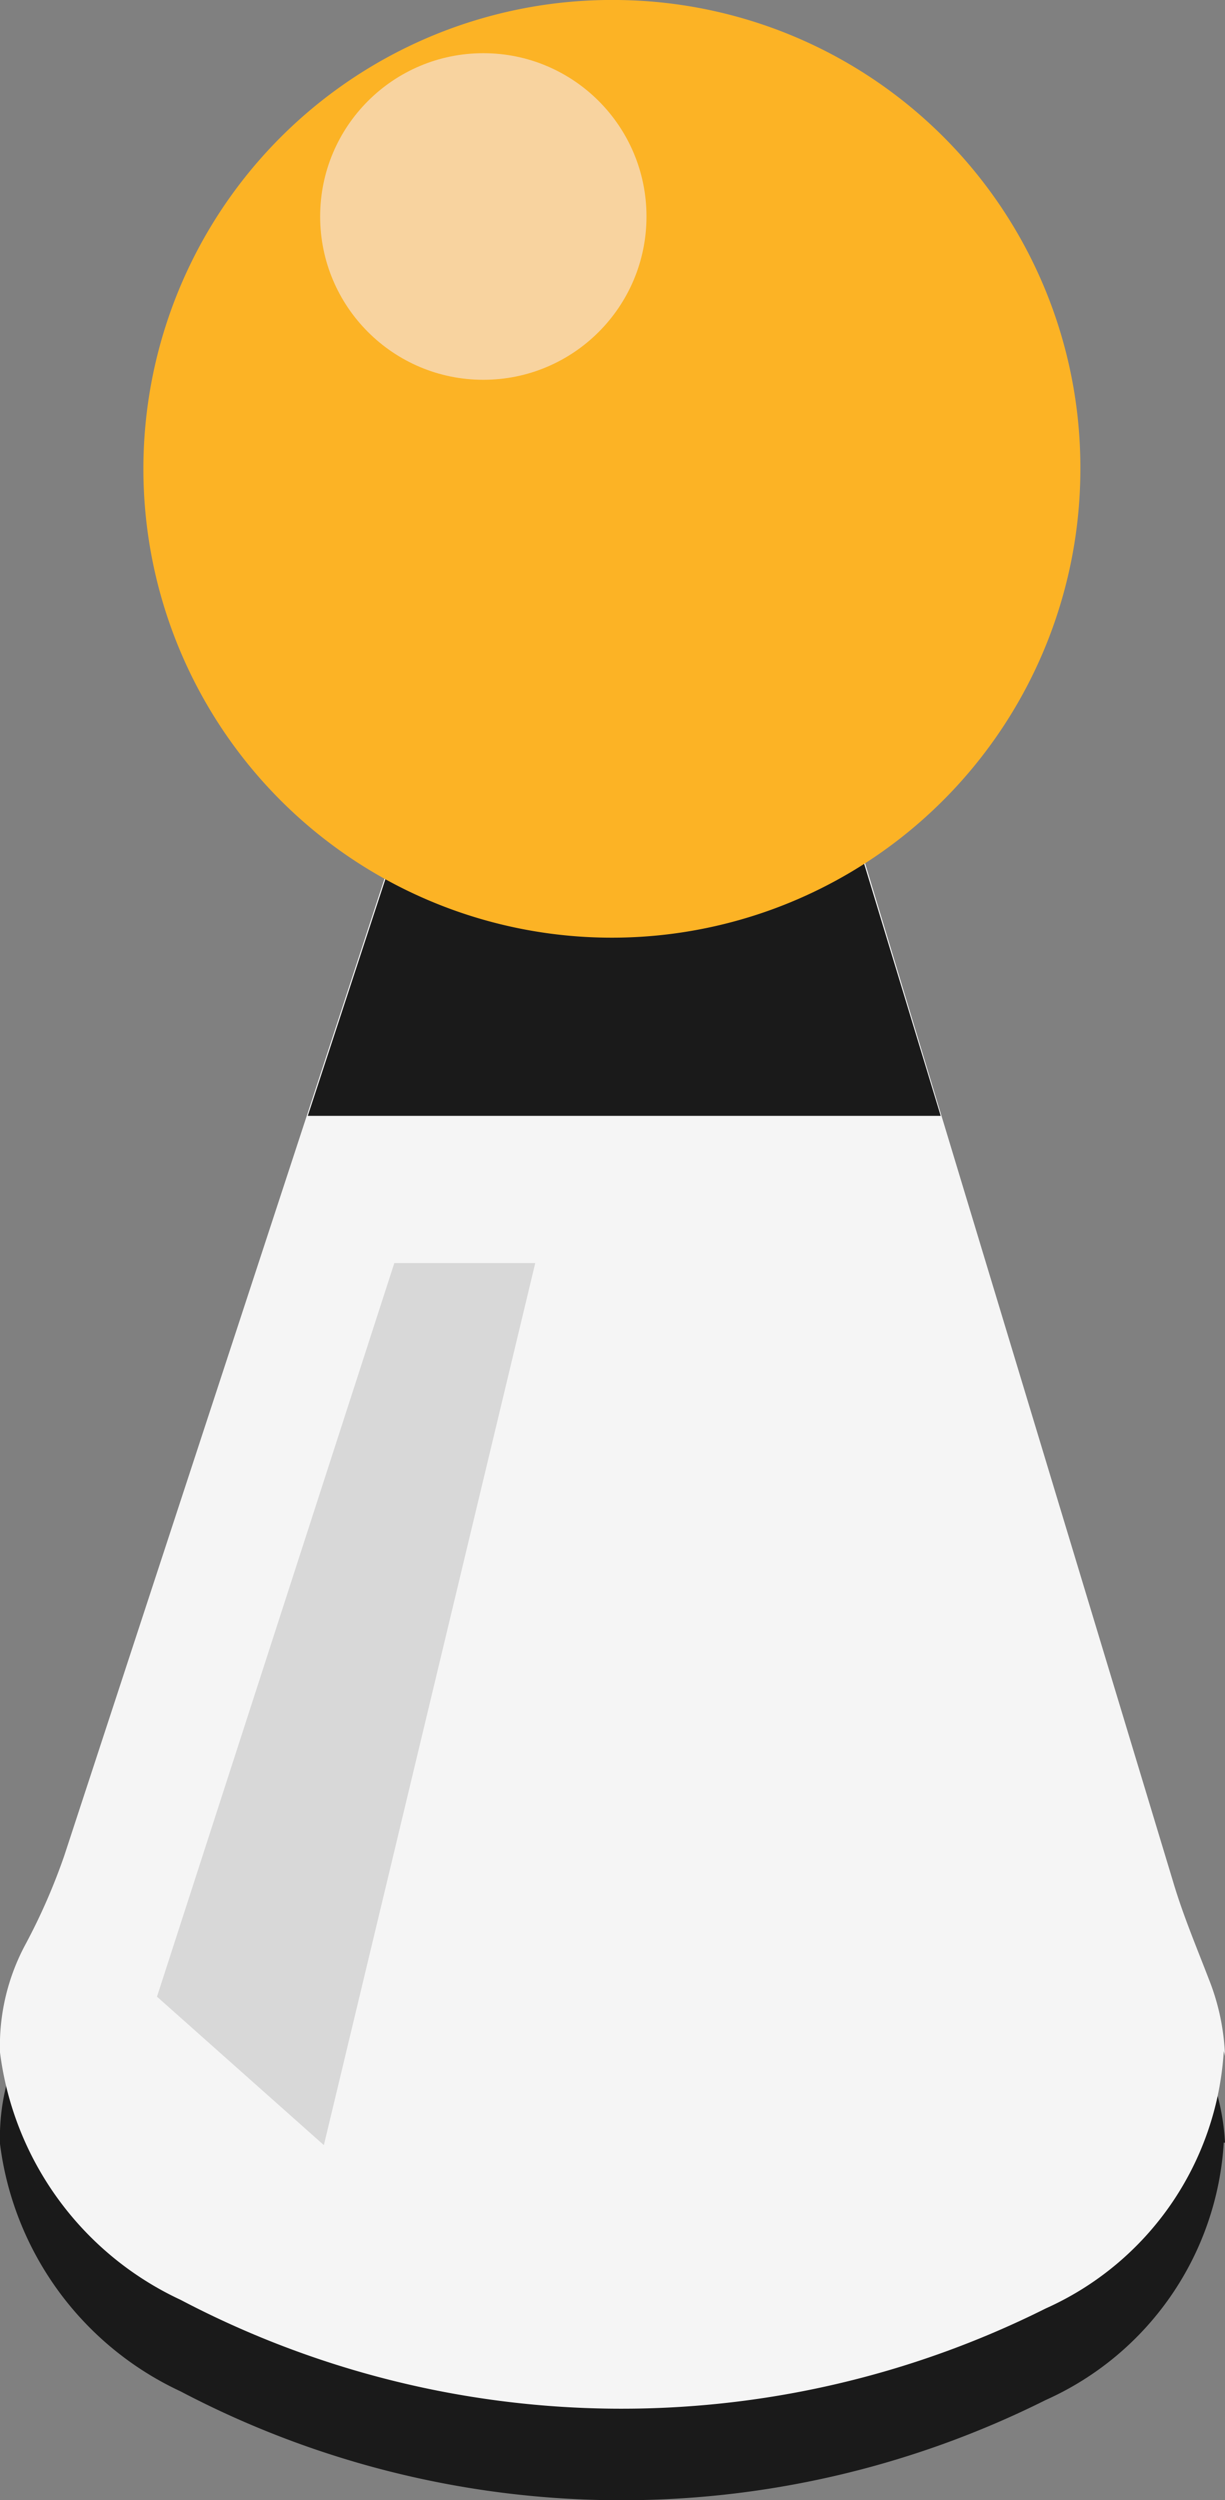 <svg xmlns="http://www.w3.org/2000/svg" viewBox="0 0 9.91 20.21"><rect x="0" y="0" width="9.91" height="20.21" fill="#808080" stroke="none"/><defs><style>.cls-1{fill:#1a1a1a;}.cls-2{fill:#f5f5f5;}.cls-3{fill:#fcb325;}.cls-4{fill:#f8d39f;}.cls-5{fill:#d8d8d8;}</style></defs><g id="Layer_2" data-name="Layer 2"><g id="OBJECTS"><path class="cls-1" d="M9.91,17.32h0a1.85,1.85,0,0,0-.13-.59c-.1-.26-.21-.52-.29-.79L6.4,5.74H3.8l-3.28,10a4.93,4.93,0,0,1-.31.71,1.73,1.73,0,0,0-.21.88H0a2.56,2.56,0,0,0,1.46,2,7.67,7.67,0,0,0,7,.07h0a2.44,2.44,0,0,0,1.44-2.08Z"/><path class="cls-2" d="M9.91,16.62h0A1.85,1.85,0,0,0,9.78,16c-.1-.26-.21-.52-.29-.79L6.4,5H3.8L.52,15a4.93,4.93,0,0,1-.31.71,1.73,1.73,0,0,0-.21.88H0a2.56,2.56,0,0,0,1.46,2,7.67,7.67,0,0,0,7,.07h0a2.44,2.44,0,0,0,1.44-2.08Z"/><polygon class="cls-1" points="3.12 7.1 2.49 9.02 7.61 9.02 6.99 6.98 3.12 7.1"/><path class="cls-3" d="M8.74,3.79A3.79,3.79,0,1,1,5,0,3.78,3.78,0,0,1,8.74,3.79Z"/><circle class="cls-4" cx="3.91" cy="1.75" r="1.32"/><polygon class="cls-5" points="4.33 10.21 2.62 17.34 1.27 16.14 3.19 10.21 4.33 10.21"/></g></g></svg>
